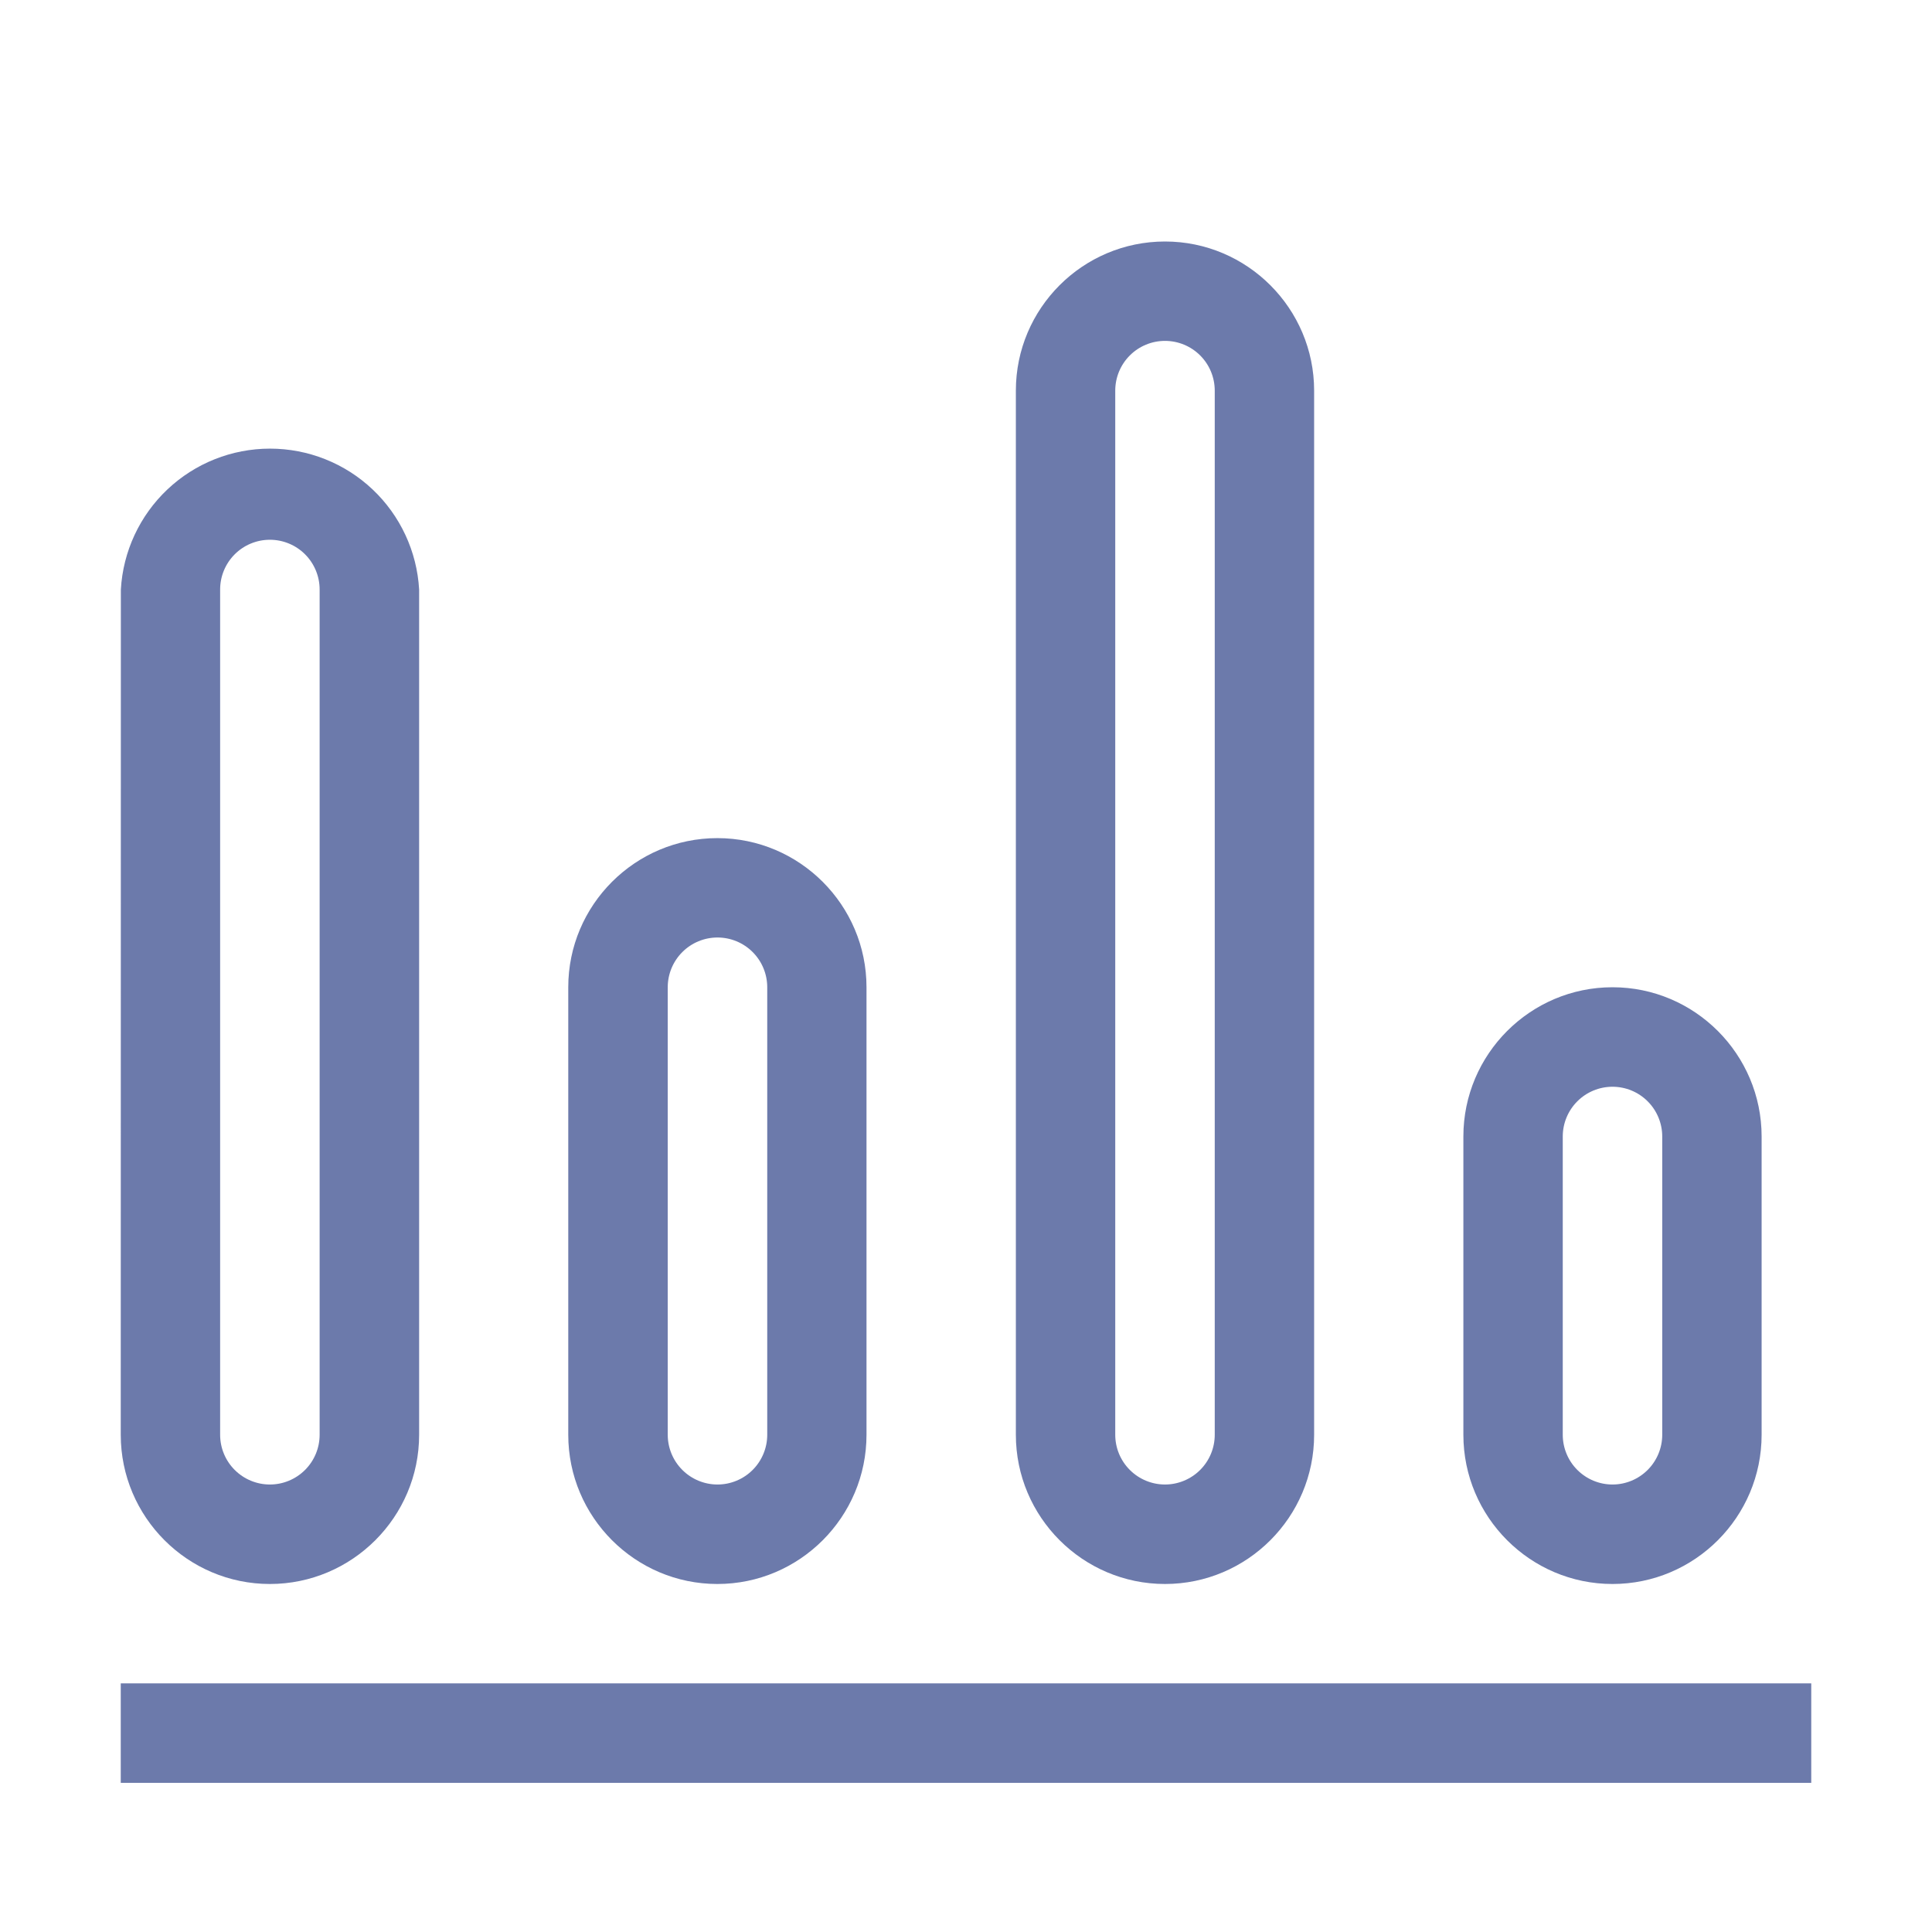 <svg width="100" height="100" viewBox="0 0 100 100" fill="none" xmlns="http://www.w3.org/2000/svg">
<path d="M13.969 81.987C18.225 81.987 21.694 78.519 21.694 74.263V30.512C21.581 28.541 20.719 26.688 19.284 25.332C17.849 23.976 15.949 23.221 13.975 23.221C12.001 23.221 10.101 23.976 8.666 25.332C7.231 26.688 6.368 28.541 6.256 30.512L6.25 74.263C6.25 78.519 9.713 81.987 13.969 81.987ZM11.394 30.512C11.394 29.83 11.665 29.175 12.148 28.692C12.631 28.209 13.286 27.938 13.969 27.938C14.652 27.938 15.307 28.209 15.79 28.692C16.273 29.175 16.544 29.83 16.544 30.512V74.263C16.544 74.945 16.273 75.6 15.79 76.083C15.307 76.566 14.652 76.838 13.969 76.838C13.286 76.838 12.631 76.566 12.148 76.083C11.665 75.6 11.394 74.945 11.394 74.263V30.512ZM37.131 81.987C41.388 81.987 44.85 78.519 44.85 74.263V51.1C44.85 46.85 41.388 43.381 37.131 43.381C32.875 43.381 29.413 46.844 29.413 51.1V74.263C29.413 78.519 32.875 81.987 37.131 81.987ZM34.562 51.1C34.562 50.417 34.834 49.762 35.317 49.279C35.8 48.796 36.455 48.525 37.138 48.525C37.82 48.525 38.475 48.796 38.958 49.279C39.441 49.762 39.712 50.417 39.712 51.1V74.263C39.712 74.945 39.441 75.6 38.958 76.083C38.475 76.566 37.82 76.838 37.138 76.838C36.455 76.838 35.8 76.566 35.317 76.083C34.834 75.6 34.562 74.945 34.562 74.263V51.1ZM83.463 81.987C87.719 81.987 91.181 78.519 91.181 74.263V58.825C91.181 54.569 87.719 51.1 83.463 51.1C79.206 51.1 75.744 54.569 75.744 58.825V74.263C75.744 78.519 79.206 81.987 83.463 81.987ZM80.888 58.825C80.888 58.142 81.159 57.487 81.642 57.004C82.125 56.521 82.78 56.25 83.463 56.25C84.145 56.25 84.8 56.521 85.283 57.004C85.766 57.487 86.037 58.142 86.037 58.825V74.263C86.037 74.945 85.766 75.6 85.283 76.083C84.8 76.566 84.145 76.838 83.463 76.838C82.78 76.838 82.125 76.566 81.642 76.083C81.159 75.6 80.888 74.945 80.888 74.263V58.825ZM60.3 81.987C64.556 81.987 68.019 78.519 68.019 74.263V20.219C68.019 15.969 64.556 12.5 60.3 12.5C56.044 12.5 52.581 15.963 52.581 20.219V74.263C52.581 78.519 56.044 81.987 60.3 81.987ZM57.725 20.219C57.725 19.536 57.996 18.881 58.479 18.398C58.962 17.915 59.617 17.644 60.3 17.644C60.983 17.644 61.638 17.915 62.121 18.398C62.604 18.881 62.875 19.536 62.875 20.219V74.263C62.875 74.945 62.604 75.6 62.121 76.083C61.638 76.566 60.983 76.838 60.3 76.838C59.617 76.838 58.962 76.566 58.479 76.083C57.996 75.6 57.725 74.945 57.725 74.263V20.219ZM6.25 87.131H93.75V92.281H6.25V87.131Z" fill="#6C7AAB"/>
</svg>
